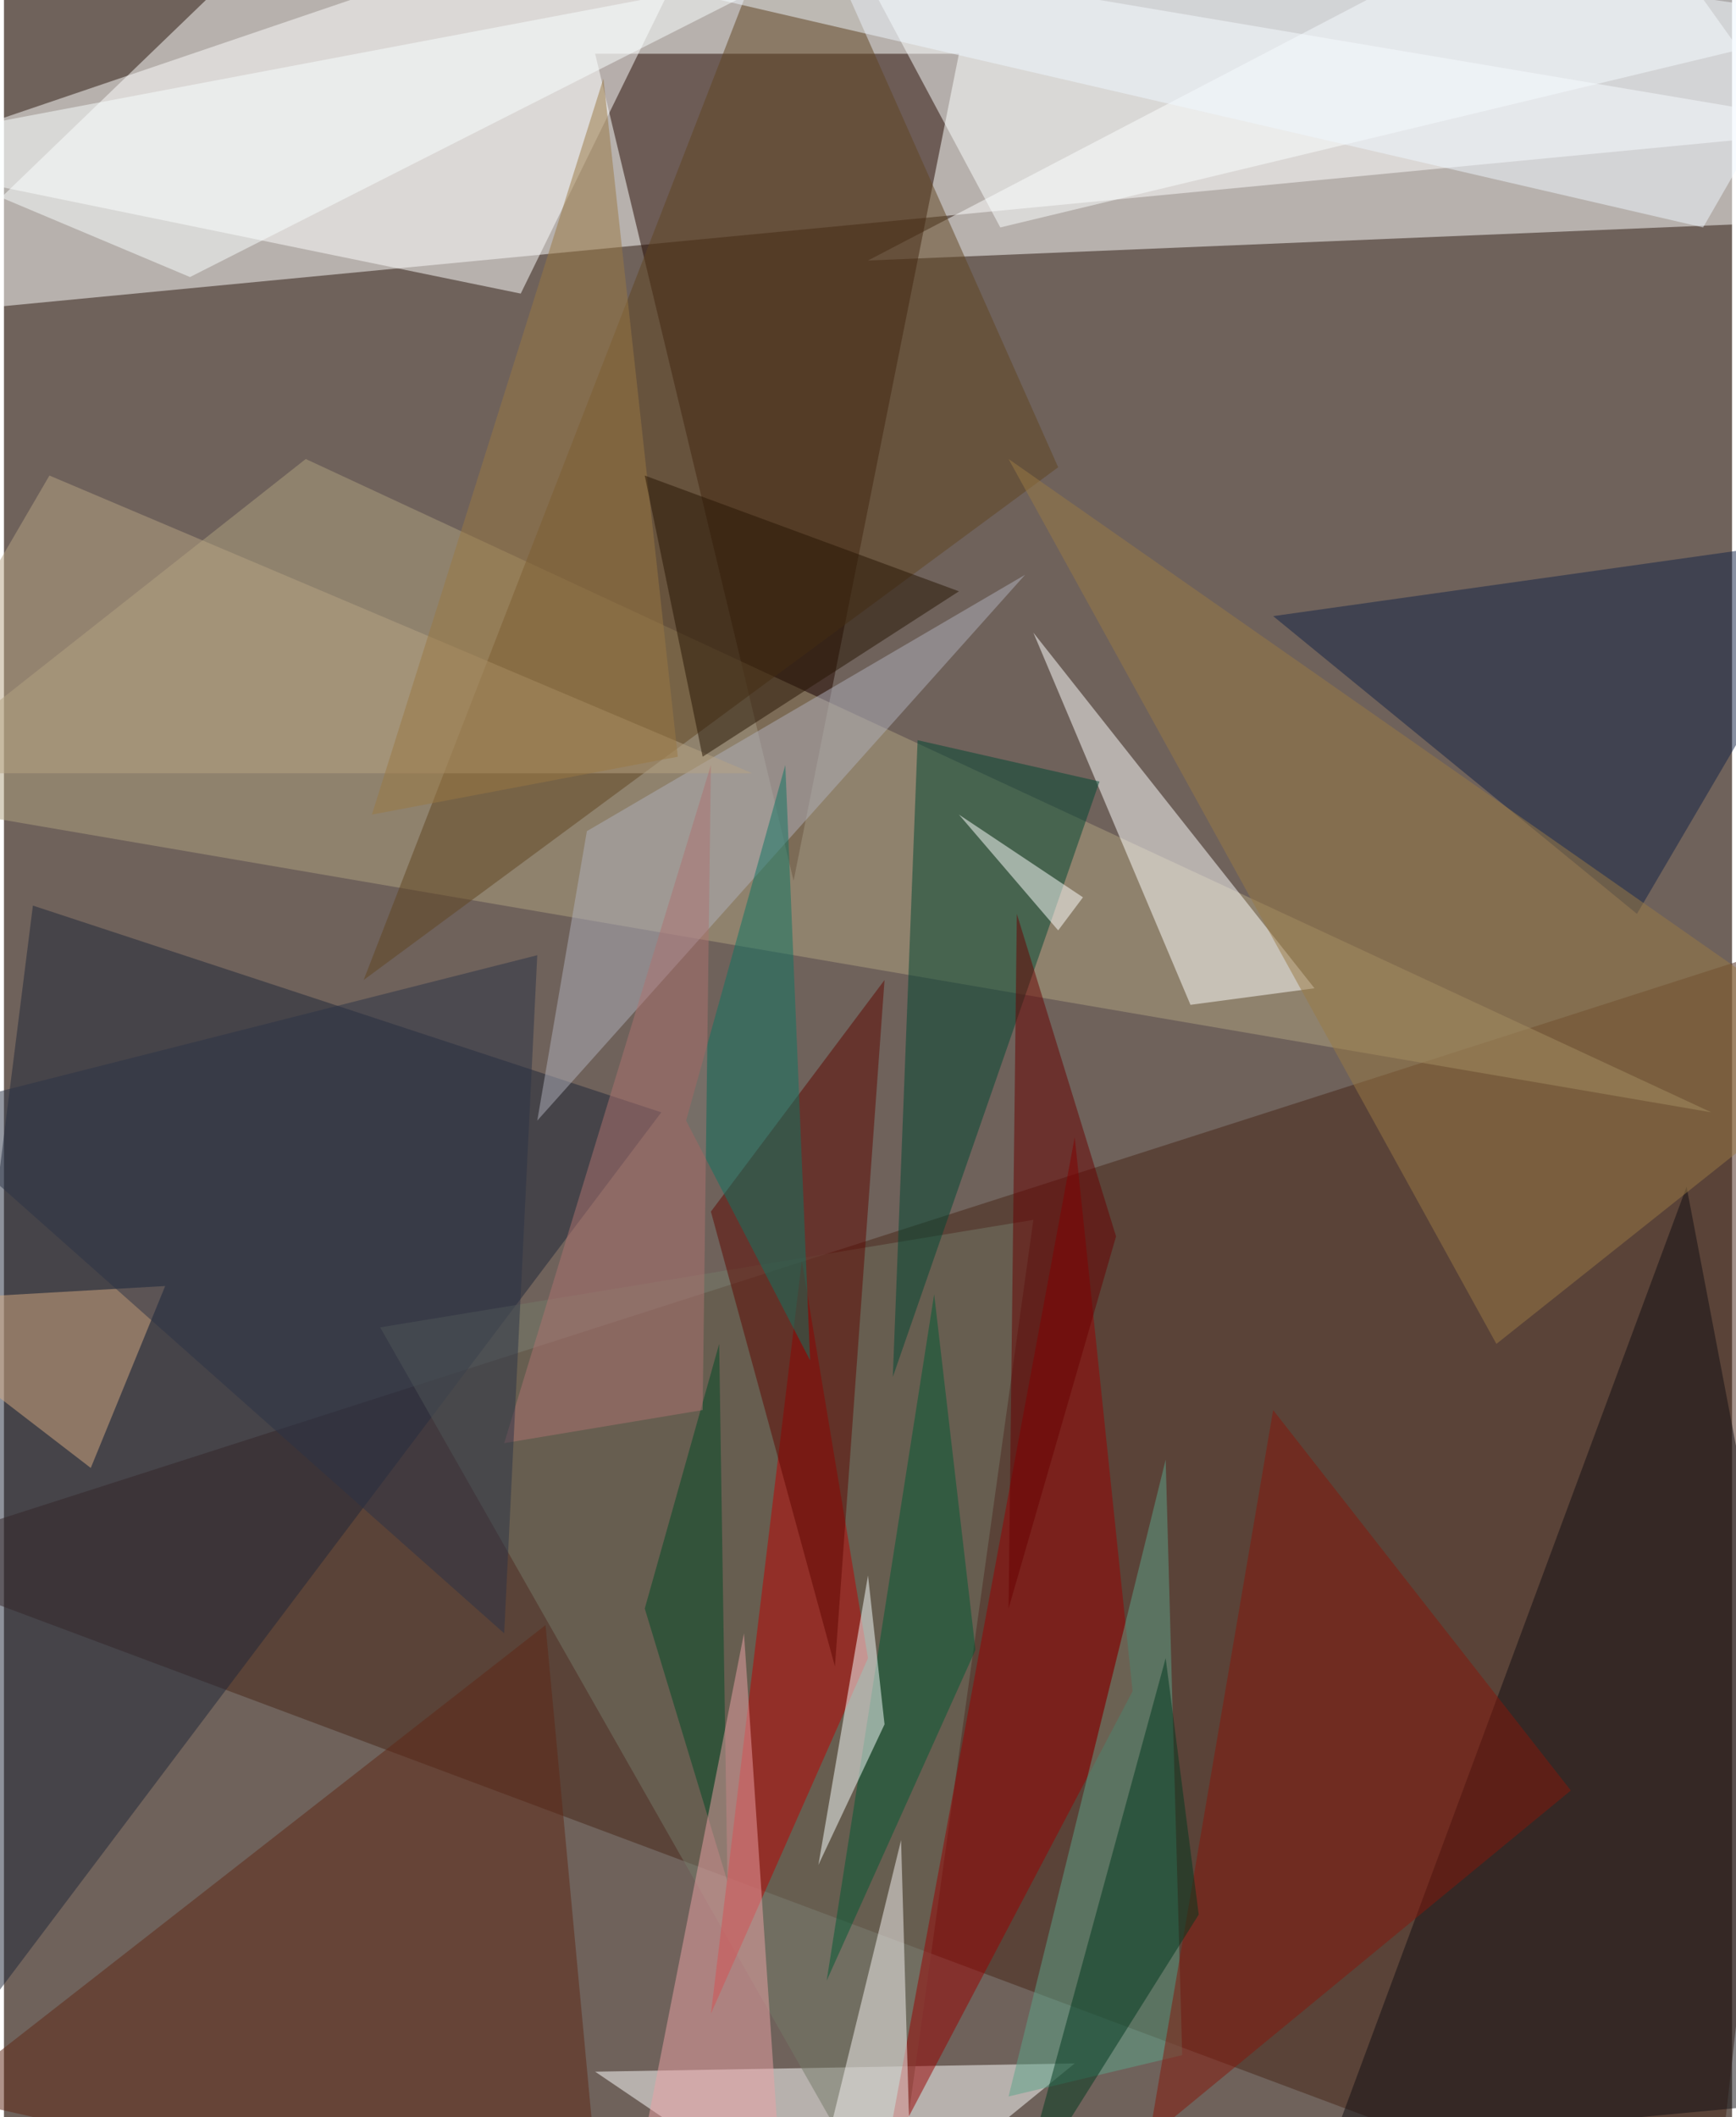 <svg xmlns="http://www.w3.org/2000/svg" width="228" height="278" viewBox="0 0 836 1024"><path fill="#6f625b" d="M0 0h836v1024H0z"/><g fill-opacity=".502"><path fill="#fff" d="M-62 154L162-62 898 62z"/><path fill="#462416" d="M898 446L-62 754l888 332z"/><path fill="#fff" d="M418 126L778-62l120 168z"/><path fill="#240900" d="M382 426L286 26h176z"/><path fill="#fff" d="M350-62L250 142-62 78z"/><path fill="#1e2739" d="M-62 1042l76-604 304 100z"/><path fill="#afa280" d="M826 538L146 222-62 386z"/><path fill="#fbffff" d="M390-62l508 72-416 100z"/><path fill="#fff" d="M498 306l76 180 60-8z"/><path fill="#100e12" d="M898 1014l-84-440-172 464z"/><path fill="#fff" d="M410 1086l108-88-232 4z"/><path fill="#757a69" d="M498 590l-316 52 248 436z"/><path fill="#be0000" d="M386 610l32 192-76 172z"/><path fill="#004732" d="M442 358l-12 308 100-288z"/><path fill="#5e2615" d="M290 1086l-320-72 292-228z"/><path fill="#132247" d="M790 442L614 298l284-40z"/><path fill="#614521" d="M510 226L382-62 174 474z"/><path fill="#997a45" d="M486 222l412 288-176 140z"/><path fill="#9a0000" d="M546 818l-28-268-92 496z"/><path fill="#b0afbb" d="M494 278L258 542l24-140z"/><path fill="#eff8ff" d="M898-22L338-2l484 112z"/><path fill="#5da48a" d="M562 706l-76 308 84-20z"/><path fill="#86160b" d="M614 682l-60 352 204-168z"/><path fill="#d5a982" d="M-62 630l104 80 36-88z"/><path fill="#f7f4f4" d="M386 1086l48-196 4 140z"/><path fill="#005832" d="M450 626l-52 332 72-160z"/><path fill="#f7fdfc" d="M394 902l32-68-8-72z"/><path fill="#5f0700" d="M342 586l60 220 24-332z"/><path fill="#004925" d="M350 910l-40-132 36-128z"/><path fill="#00391e" d="M562 802l16 124-88 140z"/><path fill="#0e7462" d="M378 370l-48 172 60 116z"/><path fill="#b8a483" d="M22 230l340 144H-62z"/><path fill="#eba1a6" d="M358 790l20 296-76-12z"/><path fill="#997943" d="M326 366L290 38 178 394z"/><path fill="#fff" d="M510 450l-48-56 60 40z"/><path fill="#faffff" d="M382-14L-62 70l152 64z"/><path fill="#ae7371" d="M342 370l-4 312-96 16z"/><path fill="#680000" d="M538 598l-48-156-4 336z"/><path fill="#261402" d="M462 286l-124 80-28-136z"/><path fill="#2a3247" d="M242 790l16-328-300 76z"/></g></svg>